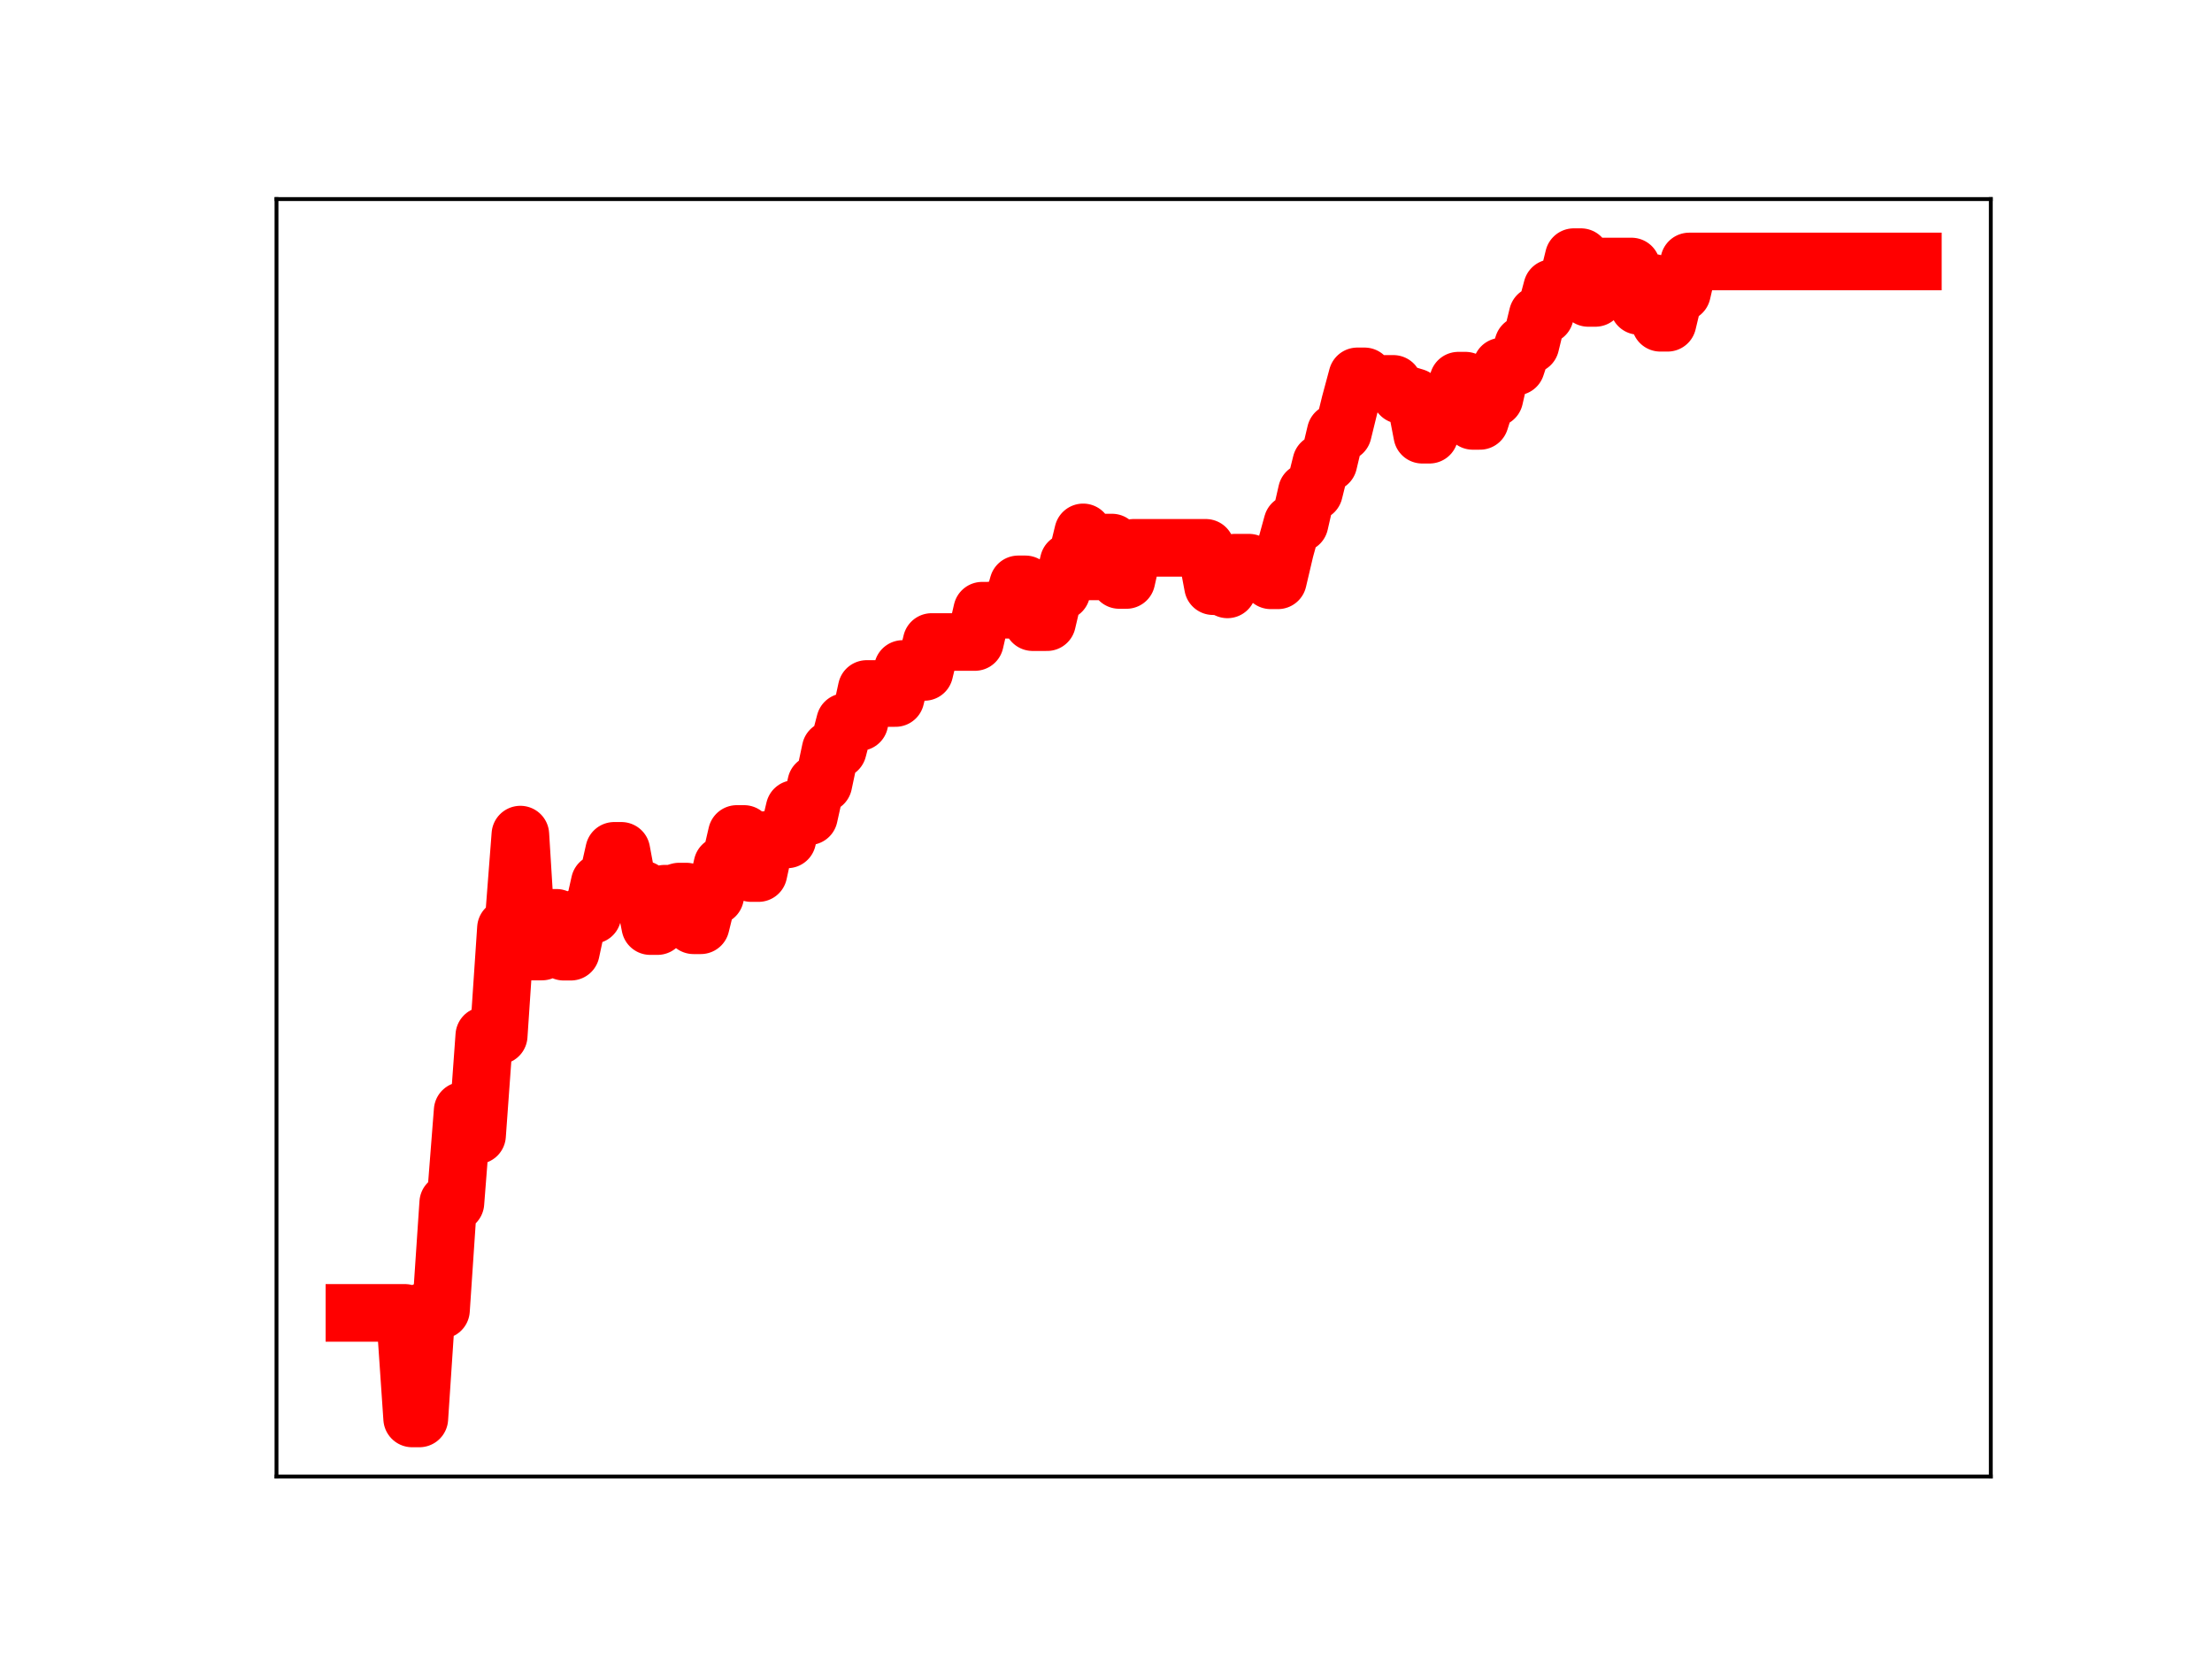 <?xml version="1.0" encoding="utf-8" standalone="no"?>
<!DOCTYPE svg PUBLIC "-//W3C//DTD SVG 1.1//EN"
  "http://www.w3.org/Graphics/SVG/1.1/DTD/svg11.dtd">
<!-- Created with matplotlib (https://matplotlib.org/) -->
<svg height="345.6pt" version="1.1" viewBox="0 0 460.8 345.6" width="460.8pt" xmlns="http://www.w3.org/2000/svg" xmlns:xlink="http://www.w3.org/1999/xlink">
 <defs>
  <style type="text/css">
*{stroke-linecap:butt;stroke-linejoin:round;}
  </style>
 </defs>
 <g id="figure_1">
  <g id="patch_1">
   <path d="M 0 345.6 
L 460.8 345.6 
L 460.8 0 
L 0 0 
z
" style="fill:#ffffff;"/>
  </g>
  <g id="axes_1">
   <g id="patch_2">
    <path d="M 57.6 307.584 
L 414.72 307.584 
L 414.72 41.472 
L 57.6 41.472 
z
" style="fill:#ffffff;"/>
   </g>
   <g id="line2d_1">
    <path clip-path="url(#p27d4e7feb4)" d="M 73.833 273.498 
L 84.354 273.498 
L 85.857 295.488 
L 87.36 295.488 
L 88.863 272.912 
L 91.869 272.912 
L 93.372 250.577 
L 94.875 250.577 
L 96.378 231.374 
L 97.881 231.374 
L 99.384 236.505 
L 100.887 215.741 
L 103.893 215.741 
L 105.396 193.377 
L 106.899 193.377 
L 108.402 173.863 
L 109.905 198.221 
L 112.912 198.221 
L 114.415 191.199 
L 115.918 191.199 
L 117.421 198.254 
L 118.924 198.254 
L 120.427 191.243 
L 121.93 190.605 
L 123.433 190.605 
L 124.936 183.902 
L 126.439 183.902 
L 127.942 177.246 
L 129.445 177.246 
L 130.948 185.32 
L 133.954 185.32 
L 135.457 192.922 
L 136.96 192.922 
L 138.463 186.174 
L 139.966 186.174 
L 141.469 185.731 
L 142.972 185.731 
L 144.475 192.753 
L 145.978 192.753 
L 147.481 186.655 
L 148.984 186.655 
L 150.487 180.222 
L 151.99 180.222 
L 153.493 173.729 
L 154.996 173.729 
L 156.499 181.877 
L 158.002 181.877 
L 159.505 174.981 
L 161.008 174.981 
L 162.512 174.86 
L 164.015 174.86 
L 165.518 168.521 
L 167.021 170.039 
L 168.524 170.039 
L 170.027 163.262 
L 171.53 163.262 
L 173.033 156.18 
L 174.536 156.18 
L 176.039 150.417 
L 179.045 150.417 
L 180.548 143.527 
L 183.554 143.527 
L 185.057 145.41 
L 186.56 145.41 
L 188.063 139.359 
L 189.566 139.359 
L 191.069 139.974 
L 192.572 139.974 
L 194.075 133.74 
L 203.093 133.74 
L 204.596 127.22 
L 206.099 127.22 
L 207.602 127.014 
L 210.608 127.014 
L 212.112 121.733 
L 213.615 121.733 
L 215.118 129.608 
L 218.124 129.608 
L 219.627 123.226 
L 221.13 123.226 
L 222.633 117.083 
L 224.136 117.083 
L 225.639 110.906 
L 227.142 119.032 
L 228.645 119.032 
L 230.148 113.026 
L 231.651 113.026 
L 233.154 120.82 
L 234.657 120.82 
L 236.16 114.123 
L 251.19 114.123 
L 252.693 122.11 
L 254.196 122.11 
L 255.699 122.779 
L 257.202 117.219 
L 260.208 117.219 
L 261.712 118.299 
L 263.215 118.299 
L 264.718 120.89 
L 266.221 120.89 
L 267.724 114.499 
L 269.227 109.038 
L 270.73 109.038 
L 272.233 102.465 
L 273.736 102.465 
L 275.239 96.425 
L 276.742 96.425 
L 278.245 90.102 
L 279.748 90.102 
L 281.251 83.986 
L 282.754 78.403 
L 284.257 78.403 
L 285.76 79.972 
L 290.269 79.972 
L 291.772 82.287 
L 293.275 82.287 
L 294.778 82.745 
L 296.281 90.559 
L 297.784 90.559 
L 299.287 85.597 
L 302.293 85.597 
L 303.796 79.299 
L 305.299 79.299 
L 306.802 87.681 
L 308.305 87.681 
L 309.808 82.933 
L 311.312 82.933 
L 312.815 76.365 
L 315.821 76.365 
L 317.324 71.796 
L 318.827 71.796 
L 320.33 65.634 
L 321.833 65.634 
L 323.336 60.006 
L 324.839 60.006 
L 326.342 59.667 
L 327.845 53.568 
L 329.348 53.568 
L 330.851 62.062 
L 332.354 62.062 
L 333.857 55.519 
L 339.869 55.519 
L 341.372 63.729 
L 342.875 63.729 
L 344.378 58.921 
L 345.881 67.241 
L 347.384 67.241 
L 348.887 60.966 
L 350.39 60.966 
L 351.893 54.469 
L 398.487 54.469 
L 398.487 54.469 
" style="fill:none;stroke:#ff0000;stroke-linecap:square;stroke-width:12;"/>
    <defs>
     <path d="M 0 3 
C 0.796 3 1.559 2.684 2.121 2.121 
C 2.684 1.559 3 0.796 3 0 
C 3 -0.796 2.684 -1.559 2.121 -2.121 
C 1.559 -2.684 0.796 -3 0 -3 
C -0.796 -3 -1.559 -2.684 -2.121 -2.121 
C -2.684 -1.559 -3 -0.796 -3 0 
C -3 0.796 -2.684 1.559 -2.121 2.121 
C -1.559 2.684 -0.796 3 0 3 
z
" id="m133d2dc0a9" style="stroke:#ff0000;"/>
    </defs>
    <g clip-path="url(#p27d4e7feb4)">
     <use style="fill:#ff0000;stroke:#ff0000;" x="73.833" xlink:href="#m133d2dc0a9" y="273.498"/>
     <use style="fill:#ff0000;stroke:#ff0000;" x="75.336" xlink:href="#m133d2dc0a9" y="273.498"/>
     <use style="fill:#ff0000;stroke:#ff0000;" x="76.839" xlink:href="#m133d2dc0a9" y="273.498"/>
     <use style="fill:#ff0000;stroke:#ff0000;" x="78.342" xlink:href="#m133d2dc0a9" y="273.498"/>
     <use style="fill:#ff0000;stroke:#ff0000;" x="79.845" xlink:href="#m133d2dc0a9" y="273.498"/>
     <use style="fill:#ff0000;stroke:#ff0000;" x="81.348" xlink:href="#m133d2dc0a9" y="273.498"/>
     <use style="fill:#ff0000;stroke:#ff0000;" x="82.851" xlink:href="#m133d2dc0a9" y="273.498"/>
     <use style="fill:#ff0000;stroke:#ff0000;" x="84.354" xlink:href="#m133d2dc0a9" y="273.498"/>
     <use style="fill:#ff0000;stroke:#ff0000;" x="85.857" xlink:href="#m133d2dc0a9" y="295.488"/>
     <use style="fill:#ff0000;stroke:#ff0000;" x="87.36" xlink:href="#m133d2dc0a9" y="295.488"/>
     <use style="fill:#ff0000;stroke:#ff0000;" x="88.863" xlink:href="#m133d2dc0a9" y="272.912"/>
     <use style="fill:#ff0000;stroke:#ff0000;" x="90.366" xlink:href="#m133d2dc0a9" y="272.912"/>
     <use style="fill:#ff0000;stroke:#ff0000;" x="91.869" xlink:href="#m133d2dc0a9" y="272.912"/>
     <use style="fill:#ff0000;stroke:#ff0000;" x="93.372" xlink:href="#m133d2dc0a9" y="250.577"/>
     <use style="fill:#ff0000;stroke:#ff0000;" x="94.875" xlink:href="#m133d2dc0a9" y="250.577"/>
     <use style="fill:#ff0000;stroke:#ff0000;" x="96.378" xlink:href="#m133d2dc0a9" y="231.374"/>
     <use style="fill:#ff0000;stroke:#ff0000;" x="97.881" xlink:href="#m133d2dc0a9" y="231.374"/>
     <use style="fill:#ff0000;stroke:#ff0000;" x="99.384" xlink:href="#m133d2dc0a9" y="236.505"/>
     <use style="fill:#ff0000;stroke:#ff0000;" x="100.887" xlink:href="#m133d2dc0a9" y="215.741"/>
     <use style="fill:#ff0000;stroke:#ff0000;" x="102.39" xlink:href="#m133d2dc0a9" y="215.741"/>
     <use style="fill:#ff0000;stroke:#ff0000;" x="103.893" xlink:href="#m133d2dc0a9" y="215.741"/>
     <use style="fill:#ff0000;stroke:#ff0000;" x="105.396" xlink:href="#m133d2dc0a9" y="193.377"/>
     <use style="fill:#ff0000;stroke:#ff0000;" x="106.899" xlink:href="#m133d2dc0a9" y="193.377"/>
     <use style="fill:#ff0000;stroke:#ff0000;" x="108.402" xlink:href="#m133d2dc0a9" y="173.863"/>
     <use style="fill:#ff0000;stroke:#ff0000;" x="109.905" xlink:href="#m133d2dc0a9" y="198.221"/>
     <use style="fill:#ff0000;stroke:#ff0000;" x="111.408" xlink:href="#m133d2dc0a9" y="198.221"/>
     <use style="fill:#ff0000;stroke:#ff0000;" x="112.912" xlink:href="#m133d2dc0a9" y="198.221"/>
     <use style="fill:#ff0000;stroke:#ff0000;" x="114.415" xlink:href="#m133d2dc0a9" y="191.199"/>
     <use style="fill:#ff0000;stroke:#ff0000;" x="115.918" xlink:href="#m133d2dc0a9" y="191.199"/>
     <use style="fill:#ff0000;stroke:#ff0000;" x="117.421" xlink:href="#m133d2dc0a9" y="198.254"/>
     <use style="fill:#ff0000;stroke:#ff0000;" x="118.924" xlink:href="#m133d2dc0a9" y="198.254"/>
     <use style="fill:#ff0000;stroke:#ff0000;" x="120.427" xlink:href="#m133d2dc0a9" y="191.243"/>
     <use style="fill:#ff0000;stroke:#ff0000;" x="121.93" xlink:href="#m133d2dc0a9" y="190.605"/>
     <use style="fill:#ff0000;stroke:#ff0000;" x="123.433" xlink:href="#m133d2dc0a9" y="190.605"/>
     <use style="fill:#ff0000;stroke:#ff0000;" x="124.936" xlink:href="#m133d2dc0a9" y="183.902"/>
     <use style="fill:#ff0000;stroke:#ff0000;" x="126.439" xlink:href="#m133d2dc0a9" y="183.902"/>
     <use style="fill:#ff0000;stroke:#ff0000;" x="127.942" xlink:href="#m133d2dc0a9" y="177.246"/>
     <use style="fill:#ff0000;stroke:#ff0000;" x="129.445" xlink:href="#m133d2dc0a9" y="177.246"/>
     <use style="fill:#ff0000;stroke:#ff0000;" x="130.948" xlink:href="#m133d2dc0a9" y="185.32"/>
     <use style="fill:#ff0000;stroke:#ff0000;" x="132.451" xlink:href="#m133d2dc0a9" y="185.32"/>
     <use style="fill:#ff0000;stroke:#ff0000;" x="133.954" xlink:href="#m133d2dc0a9" y="185.32"/>
     <use style="fill:#ff0000;stroke:#ff0000;" x="135.457" xlink:href="#m133d2dc0a9" y="192.922"/>
     <use style="fill:#ff0000;stroke:#ff0000;" x="136.96" xlink:href="#m133d2dc0a9" y="192.922"/>
     <use style="fill:#ff0000;stroke:#ff0000;" x="138.463" xlink:href="#m133d2dc0a9" y="186.174"/>
     <use style="fill:#ff0000;stroke:#ff0000;" x="139.966" xlink:href="#m133d2dc0a9" y="186.174"/>
     <use style="fill:#ff0000;stroke:#ff0000;" x="141.469" xlink:href="#m133d2dc0a9" y="185.731"/>
     <use style="fill:#ff0000;stroke:#ff0000;" x="142.972" xlink:href="#m133d2dc0a9" y="185.731"/>
     <use style="fill:#ff0000;stroke:#ff0000;" x="144.475" xlink:href="#m133d2dc0a9" y="192.753"/>
     <use style="fill:#ff0000;stroke:#ff0000;" x="145.978" xlink:href="#m133d2dc0a9" y="192.753"/>
     <use style="fill:#ff0000;stroke:#ff0000;" x="147.481" xlink:href="#m133d2dc0a9" y="186.655"/>
     <use style="fill:#ff0000;stroke:#ff0000;" x="148.984" xlink:href="#m133d2dc0a9" y="186.655"/>
     <use style="fill:#ff0000;stroke:#ff0000;" x="150.487" xlink:href="#m133d2dc0a9" y="180.222"/>
     <use style="fill:#ff0000;stroke:#ff0000;" x="151.99" xlink:href="#m133d2dc0a9" y="180.222"/>
     <use style="fill:#ff0000;stroke:#ff0000;" x="153.493" xlink:href="#m133d2dc0a9" y="173.729"/>
     <use style="fill:#ff0000;stroke:#ff0000;" x="154.996" xlink:href="#m133d2dc0a9" y="173.729"/>
     <use style="fill:#ff0000;stroke:#ff0000;" x="156.499" xlink:href="#m133d2dc0a9" y="181.877"/>
     <use style="fill:#ff0000;stroke:#ff0000;" x="158.002" xlink:href="#m133d2dc0a9" y="181.877"/>
     <use style="fill:#ff0000;stroke:#ff0000;" x="159.505" xlink:href="#m133d2dc0a9" y="174.981"/>
     <use style="fill:#ff0000;stroke:#ff0000;" x="161.008" xlink:href="#m133d2dc0a9" y="174.981"/>
     <use style="fill:#ff0000;stroke:#ff0000;" x="162.512" xlink:href="#m133d2dc0a9" y="174.86"/>
     <use style="fill:#ff0000;stroke:#ff0000;" x="164.015" xlink:href="#m133d2dc0a9" y="174.86"/>
     <use style="fill:#ff0000;stroke:#ff0000;" x="165.518" xlink:href="#m133d2dc0a9" y="168.521"/>
     <use style="fill:#ff0000;stroke:#ff0000;" x="167.021" xlink:href="#m133d2dc0a9" y="170.039"/>
     <use style="fill:#ff0000;stroke:#ff0000;" x="168.524" xlink:href="#m133d2dc0a9" y="170.039"/>
     <use style="fill:#ff0000;stroke:#ff0000;" x="170.027" xlink:href="#m133d2dc0a9" y="163.262"/>
     <use style="fill:#ff0000;stroke:#ff0000;" x="171.53" xlink:href="#m133d2dc0a9" y="163.262"/>
     <use style="fill:#ff0000;stroke:#ff0000;" x="173.033" xlink:href="#m133d2dc0a9" y="156.18"/>
     <use style="fill:#ff0000;stroke:#ff0000;" x="174.536" xlink:href="#m133d2dc0a9" y="156.18"/>
     <use style="fill:#ff0000;stroke:#ff0000;" x="176.039" xlink:href="#m133d2dc0a9" y="150.417"/>
     <use style="fill:#ff0000;stroke:#ff0000;" x="177.542" xlink:href="#m133d2dc0a9" y="150.417"/>
     <use style="fill:#ff0000;stroke:#ff0000;" x="179.045" xlink:href="#m133d2dc0a9" y="150.417"/>
     <use style="fill:#ff0000;stroke:#ff0000;" x="180.548" xlink:href="#m133d2dc0a9" y="143.527"/>
     <use style="fill:#ff0000;stroke:#ff0000;" x="182.051" xlink:href="#m133d2dc0a9" y="143.527"/>
     <use style="fill:#ff0000;stroke:#ff0000;" x="183.554" xlink:href="#m133d2dc0a9" y="143.527"/>
     <use style="fill:#ff0000;stroke:#ff0000;" x="185.057" xlink:href="#m133d2dc0a9" y="145.41"/>
     <use style="fill:#ff0000;stroke:#ff0000;" x="186.56" xlink:href="#m133d2dc0a9" y="145.41"/>
     <use style="fill:#ff0000;stroke:#ff0000;" x="188.063" xlink:href="#m133d2dc0a9" y="139.359"/>
     <use style="fill:#ff0000;stroke:#ff0000;" x="189.566" xlink:href="#m133d2dc0a9" y="139.359"/>
     <use style="fill:#ff0000;stroke:#ff0000;" x="191.069" xlink:href="#m133d2dc0a9" y="139.974"/>
     <use style="fill:#ff0000;stroke:#ff0000;" x="192.572" xlink:href="#m133d2dc0a9" y="139.974"/>
     <use style="fill:#ff0000;stroke:#ff0000;" x="194.075" xlink:href="#m133d2dc0a9" y="133.74"/>
     <use style="fill:#ff0000;stroke:#ff0000;" x="195.578" xlink:href="#m133d2dc0a9" y="133.74"/>
     <use style="fill:#ff0000;stroke:#ff0000;" x="197.081" xlink:href="#m133d2dc0a9" y="133.74"/>
     <use style="fill:#ff0000;stroke:#ff0000;" x="198.584" xlink:href="#m133d2dc0a9" y="133.74"/>
     <use style="fill:#ff0000;stroke:#ff0000;" x="200.087" xlink:href="#m133d2dc0a9" y="133.74"/>
     <use style="fill:#ff0000;stroke:#ff0000;" x="201.59" xlink:href="#m133d2dc0a9" y="133.74"/>
     <use style="fill:#ff0000;stroke:#ff0000;" x="203.093" xlink:href="#m133d2dc0a9" y="133.74"/>
     <use style="fill:#ff0000;stroke:#ff0000;" x="204.596" xlink:href="#m133d2dc0a9" y="127.22"/>
     <use style="fill:#ff0000;stroke:#ff0000;" x="206.099" xlink:href="#m133d2dc0a9" y="127.22"/>
     <use style="fill:#ff0000;stroke:#ff0000;" x="207.602" xlink:href="#m133d2dc0a9" y="127.014"/>
     <use style="fill:#ff0000;stroke:#ff0000;" x="209.105" xlink:href="#m133d2dc0a9" y="127.014"/>
     <use style="fill:#ff0000;stroke:#ff0000;" x="210.608" xlink:href="#m133d2dc0a9" y="127.014"/>
     <use style="fill:#ff0000;stroke:#ff0000;" x="212.112" xlink:href="#m133d2dc0a9" y="121.733"/>
     <use style="fill:#ff0000;stroke:#ff0000;" x="213.615" xlink:href="#m133d2dc0a9" y="121.733"/>
     <use style="fill:#ff0000;stroke:#ff0000;" x="215.118" xlink:href="#m133d2dc0a9" y="129.608"/>
     <use style="fill:#ff0000;stroke:#ff0000;" x="216.621" xlink:href="#m133d2dc0a9" y="129.608"/>
     <use style="fill:#ff0000;stroke:#ff0000;" x="218.124" xlink:href="#m133d2dc0a9" y="129.608"/>
     <use style="fill:#ff0000;stroke:#ff0000;" x="219.627" xlink:href="#m133d2dc0a9" y="123.226"/>
     <use style="fill:#ff0000;stroke:#ff0000;" x="221.13" xlink:href="#m133d2dc0a9" y="123.226"/>
     <use style="fill:#ff0000;stroke:#ff0000;" x="222.633" xlink:href="#m133d2dc0a9" y="117.083"/>
     <use style="fill:#ff0000;stroke:#ff0000;" x="224.136" xlink:href="#m133d2dc0a9" y="117.083"/>
     <use style="fill:#ff0000;stroke:#ff0000;" x="225.639" xlink:href="#m133d2dc0a9" y="110.906"/>
     <use style="fill:#ff0000;stroke:#ff0000;" x="227.142" xlink:href="#m133d2dc0a9" y="119.032"/>
     <use style="fill:#ff0000;stroke:#ff0000;" x="228.645" xlink:href="#m133d2dc0a9" y="119.032"/>
     <use style="fill:#ff0000;stroke:#ff0000;" x="230.148" xlink:href="#m133d2dc0a9" y="113.026"/>
     <use style="fill:#ff0000;stroke:#ff0000;" x="231.651" xlink:href="#m133d2dc0a9" y="113.026"/>
     <use style="fill:#ff0000;stroke:#ff0000;" x="233.154" xlink:href="#m133d2dc0a9" y="120.82"/>
     <use style="fill:#ff0000;stroke:#ff0000;" x="234.657" xlink:href="#m133d2dc0a9" y="120.82"/>
     <use style="fill:#ff0000;stroke:#ff0000;" x="236.16" xlink:href="#m133d2dc0a9" y="114.123"/>
     <use style="fill:#ff0000;stroke:#ff0000;" x="237.663" xlink:href="#m133d2dc0a9" y="114.123"/>
     <use style="fill:#ff0000;stroke:#ff0000;" x="239.166" xlink:href="#m133d2dc0a9" y="114.123"/>
     <use style="fill:#ff0000;stroke:#ff0000;" x="240.669" xlink:href="#m133d2dc0a9" y="114.123"/>
     <use style="fill:#ff0000;stroke:#ff0000;" x="242.172" xlink:href="#m133d2dc0a9" y="114.123"/>
     <use style="fill:#ff0000;stroke:#ff0000;" x="243.675" xlink:href="#m133d2dc0a9" y="114.123"/>
     <use style="fill:#ff0000;stroke:#ff0000;" x="245.178" xlink:href="#m133d2dc0a9" y="114.123"/>
     <use style="fill:#ff0000;stroke:#ff0000;" x="246.681" xlink:href="#m133d2dc0a9" y="114.123"/>
     <use style="fill:#ff0000;stroke:#ff0000;" x="248.184" xlink:href="#m133d2dc0a9" y="114.123"/>
     <use style="fill:#ff0000;stroke:#ff0000;" x="249.687" xlink:href="#m133d2dc0a9" y="114.123"/>
     <use style="fill:#ff0000;stroke:#ff0000;" x="251.19" xlink:href="#m133d2dc0a9" y="114.123"/>
     <use style="fill:#ff0000;stroke:#ff0000;" x="252.693" xlink:href="#m133d2dc0a9" y="122.11"/>
     <use style="fill:#ff0000;stroke:#ff0000;" x="254.196" xlink:href="#m133d2dc0a9" y="122.11"/>
     <use style="fill:#ff0000;stroke:#ff0000;" x="255.699" xlink:href="#m133d2dc0a9" y="122.779"/>
     <use style="fill:#ff0000;stroke:#ff0000;" x="257.202" xlink:href="#m133d2dc0a9" y="117.219"/>
     <use style="fill:#ff0000;stroke:#ff0000;" x="258.705" xlink:href="#m133d2dc0a9" y="117.219"/>
     <use style="fill:#ff0000;stroke:#ff0000;" x="260.208" xlink:href="#m133d2dc0a9" y="117.219"/>
     <use style="fill:#ff0000;stroke:#ff0000;" x="261.712" xlink:href="#m133d2dc0a9" y="118.299"/>
     <use style="fill:#ff0000;stroke:#ff0000;" x="263.215" xlink:href="#m133d2dc0a9" y="118.299"/>
     <use style="fill:#ff0000;stroke:#ff0000;" x="264.718" xlink:href="#m133d2dc0a9" y="120.89"/>
     <use style="fill:#ff0000;stroke:#ff0000;" x="266.221" xlink:href="#m133d2dc0a9" y="120.89"/>
     <use style="fill:#ff0000;stroke:#ff0000;" x="267.724" xlink:href="#m133d2dc0a9" y="114.499"/>
     <use style="fill:#ff0000;stroke:#ff0000;" x="269.227" xlink:href="#m133d2dc0a9" y="109.038"/>
     <use style="fill:#ff0000;stroke:#ff0000;" x="270.73" xlink:href="#m133d2dc0a9" y="109.038"/>
     <use style="fill:#ff0000;stroke:#ff0000;" x="272.233" xlink:href="#m133d2dc0a9" y="102.465"/>
     <use style="fill:#ff0000;stroke:#ff0000;" x="273.736" xlink:href="#m133d2dc0a9" y="102.465"/>
     <use style="fill:#ff0000;stroke:#ff0000;" x="275.239" xlink:href="#m133d2dc0a9" y="96.425"/>
     <use style="fill:#ff0000;stroke:#ff0000;" x="276.742" xlink:href="#m133d2dc0a9" y="96.425"/>
     <use style="fill:#ff0000;stroke:#ff0000;" x="278.245" xlink:href="#m133d2dc0a9" y="90.102"/>
     <use style="fill:#ff0000;stroke:#ff0000;" x="279.748" xlink:href="#m133d2dc0a9" y="90.102"/>
     <use style="fill:#ff0000;stroke:#ff0000;" x="281.251" xlink:href="#m133d2dc0a9" y="83.986"/>
     <use style="fill:#ff0000;stroke:#ff0000;" x="282.754" xlink:href="#m133d2dc0a9" y="78.403"/>
     <use style="fill:#ff0000;stroke:#ff0000;" x="284.257" xlink:href="#m133d2dc0a9" y="78.403"/>
     <use style="fill:#ff0000;stroke:#ff0000;" x="285.76" xlink:href="#m133d2dc0a9" y="79.972"/>
     <use style="fill:#ff0000;stroke:#ff0000;" x="287.263" xlink:href="#m133d2dc0a9" y="79.972"/>
     <use style="fill:#ff0000;stroke:#ff0000;" x="288.766" xlink:href="#m133d2dc0a9" y="79.972"/>
     <use style="fill:#ff0000;stroke:#ff0000;" x="290.269" xlink:href="#m133d2dc0a9" y="79.972"/>
     <use style="fill:#ff0000;stroke:#ff0000;" x="291.772" xlink:href="#m133d2dc0a9" y="82.287"/>
     <use style="fill:#ff0000;stroke:#ff0000;" x="293.275" xlink:href="#m133d2dc0a9" y="82.287"/>
     <use style="fill:#ff0000;stroke:#ff0000;" x="294.778" xlink:href="#m133d2dc0a9" y="82.745"/>
     <use style="fill:#ff0000;stroke:#ff0000;" x="296.281" xlink:href="#m133d2dc0a9" y="90.559"/>
     <use style="fill:#ff0000;stroke:#ff0000;" x="297.784" xlink:href="#m133d2dc0a9" y="90.559"/>
     <use style="fill:#ff0000;stroke:#ff0000;" x="299.287" xlink:href="#m133d2dc0a9" y="85.597"/>
     <use style="fill:#ff0000;stroke:#ff0000;" x="300.79" xlink:href="#m133d2dc0a9" y="85.597"/>
     <use style="fill:#ff0000;stroke:#ff0000;" x="302.293" xlink:href="#m133d2dc0a9" y="85.597"/>
     <use style="fill:#ff0000;stroke:#ff0000;" x="303.796" xlink:href="#m133d2dc0a9" y="79.299"/>
     <use style="fill:#ff0000;stroke:#ff0000;" x="305.299" xlink:href="#m133d2dc0a9" y="79.299"/>
     <use style="fill:#ff0000;stroke:#ff0000;" x="306.802" xlink:href="#m133d2dc0a9" y="87.681"/>
     <use style="fill:#ff0000;stroke:#ff0000;" x="308.305" xlink:href="#m133d2dc0a9" y="87.681"/>
     <use style="fill:#ff0000;stroke:#ff0000;" x="309.808" xlink:href="#m133d2dc0a9" y="82.933"/>
     <use style="fill:#ff0000;stroke:#ff0000;" x="311.312" xlink:href="#m133d2dc0a9" y="82.933"/>
     <use style="fill:#ff0000;stroke:#ff0000;" x="312.815" xlink:href="#m133d2dc0a9" y="76.365"/>
     <use style="fill:#ff0000;stroke:#ff0000;" x="314.318" xlink:href="#m133d2dc0a9" y="76.365"/>
     <use style="fill:#ff0000;stroke:#ff0000;" x="315.821" xlink:href="#m133d2dc0a9" y="76.365"/>
     <use style="fill:#ff0000;stroke:#ff0000;" x="317.324" xlink:href="#m133d2dc0a9" y="71.796"/>
     <use style="fill:#ff0000;stroke:#ff0000;" x="318.827" xlink:href="#m133d2dc0a9" y="71.796"/>
     <use style="fill:#ff0000;stroke:#ff0000;" x="320.33" xlink:href="#m133d2dc0a9" y="65.634"/>
     <use style="fill:#ff0000;stroke:#ff0000;" x="321.833" xlink:href="#m133d2dc0a9" y="65.634"/>
     <use style="fill:#ff0000;stroke:#ff0000;" x="323.336" xlink:href="#m133d2dc0a9" y="60.006"/>
     <use style="fill:#ff0000;stroke:#ff0000;" x="324.839" xlink:href="#m133d2dc0a9" y="60.006"/>
     <use style="fill:#ff0000;stroke:#ff0000;" x="326.342" xlink:href="#m133d2dc0a9" y="59.667"/>
     <use style="fill:#ff0000;stroke:#ff0000;" x="327.845" xlink:href="#m133d2dc0a9" y="53.568"/>
     <use style="fill:#ff0000;stroke:#ff0000;" x="329.348" xlink:href="#m133d2dc0a9" y="53.568"/>
     <use style="fill:#ff0000;stroke:#ff0000;" x="330.851" xlink:href="#m133d2dc0a9" y="62.062"/>
     <use style="fill:#ff0000;stroke:#ff0000;" x="332.354" xlink:href="#m133d2dc0a9" y="62.062"/>
     <use style="fill:#ff0000;stroke:#ff0000;" x="333.857" xlink:href="#m133d2dc0a9" y="55.519"/>
     <use style="fill:#ff0000;stroke:#ff0000;" x="335.36" xlink:href="#m133d2dc0a9" y="55.519"/>
     <use style="fill:#ff0000;stroke:#ff0000;" x="336.863" xlink:href="#m133d2dc0a9" y="55.519"/>
     <use style="fill:#ff0000;stroke:#ff0000;" x="338.366" xlink:href="#m133d2dc0a9" y="55.519"/>
     <use style="fill:#ff0000;stroke:#ff0000;" x="339.869" xlink:href="#m133d2dc0a9" y="55.519"/>
     <use style="fill:#ff0000;stroke:#ff0000;" x="341.372" xlink:href="#m133d2dc0a9" y="63.729"/>
     <use style="fill:#ff0000;stroke:#ff0000;" x="342.875" xlink:href="#m133d2dc0a9" y="63.729"/>
     <use style="fill:#ff0000;stroke:#ff0000;" x="344.378" xlink:href="#m133d2dc0a9" y="58.921"/>
     <use style="fill:#ff0000;stroke:#ff0000;" x="345.881" xlink:href="#m133d2dc0a9" y="67.241"/>
     <use style="fill:#ff0000;stroke:#ff0000;" x="347.384" xlink:href="#m133d2dc0a9" y="67.241"/>
     <use style="fill:#ff0000;stroke:#ff0000;" x="348.887" xlink:href="#m133d2dc0a9" y="60.966"/>
     <use style="fill:#ff0000;stroke:#ff0000;" x="350.39" xlink:href="#m133d2dc0a9" y="60.966"/>
     <use style="fill:#ff0000;stroke:#ff0000;" x="351.893" xlink:href="#m133d2dc0a9" y="54.469"/>
     <use style="fill:#ff0000;stroke:#ff0000;" x="353.396" xlink:href="#m133d2dc0a9" y="54.469"/>
     <use style="fill:#ff0000;stroke:#ff0000;" x="354.899" xlink:href="#m133d2dc0a9" y="54.469"/>
     <use style="fill:#ff0000;stroke:#ff0000;" x="356.402" xlink:href="#m133d2dc0a9" y="54.469"/>
     <use style="fill:#ff0000;stroke:#ff0000;" x="357.905" xlink:href="#m133d2dc0a9" y="54.469"/>
     <use style="fill:#ff0000;stroke:#ff0000;" x="359.408" xlink:href="#m133d2dc0a9" y="54.469"/>
     <use style="fill:#ff0000;stroke:#ff0000;" x="360.912" xlink:href="#m133d2dc0a9" y="54.469"/>
     <use style="fill:#ff0000;stroke:#ff0000;" x="362.415" xlink:href="#m133d2dc0a9" y="54.469"/>
     <use style="fill:#ff0000;stroke:#ff0000;" x="363.918" xlink:href="#m133d2dc0a9" y="54.469"/>
     <use style="fill:#ff0000;stroke:#ff0000;" x="365.421" xlink:href="#m133d2dc0a9" y="54.469"/>
     <use style="fill:#ff0000;stroke:#ff0000;" x="366.924" xlink:href="#m133d2dc0a9" y="54.469"/>
     <use style="fill:#ff0000;stroke:#ff0000;" x="368.427" xlink:href="#m133d2dc0a9" y="54.469"/>
     <use style="fill:#ff0000;stroke:#ff0000;" x="369.93" xlink:href="#m133d2dc0a9" y="54.469"/>
     <use style="fill:#ff0000;stroke:#ff0000;" x="371.433" xlink:href="#m133d2dc0a9" y="54.469"/>
     <use style="fill:#ff0000;stroke:#ff0000;" x="372.936" xlink:href="#m133d2dc0a9" y="54.469"/>
     <use style="fill:#ff0000;stroke:#ff0000;" x="374.439" xlink:href="#m133d2dc0a9" y="54.469"/>
     <use style="fill:#ff0000;stroke:#ff0000;" x="375.942" xlink:href="#m133d2dc0a9" y="54.469"/>
     <use style="fill:#ff0000;stroke:#ff0000;" x="377.445" xlink:href="#m133d2dc0a9" y="54.469"/>
     <use style="fill:#ff0000;stroke:#ff0000;" x="378.948" xlink:href="#m133d2dc0a9" y="54.469"/>
     <use style="fill:#ff0000;stroke:#ff0000;" x="380.451" xlink:href="#m133d2dc0a9" y="54.469"/>
     <use style="fill:#ff0000;stroke:#ff0000;" x="381.954" xlink:href="#m133d2dc0a9" y="54.469"/>
     <use style="fill:#ff0000;stroke:#ff0000;" x="383.457" xlink:href="#m133d2dc0a9" y="54.469"/>
     <use style="fill:#ff0000;stroke:#ff0000;" x="384.96" xlink:href="#m133d2dc0a9" y="54.469"/>
     <use style="fill:#ff0000;stroke:#ff0000;" x="386.463" xlink:href="#m133d2dc0a9" y="54.469"/>
     <use style="fill:#ff0000;stroke:#ff0000;" x="387.966" xlink:href="#m133d2dc0a9" y="54.469"/>
     <use style="fill:#ff0000;stroke:#ff0000;" x="389.469" xlink:href="#m133d2dc0a9" y="54.469"/>
     <use style="fill:#ff0000;stroke:#ff0000;" x="390.972" xlink:href="#m133d2dc0a9" y="54.469"/>
     <use style="fill:#ff0000;stroke:#ff0000;" x="392.475" xlink:href="#m133d2dc0a9" y="54.469"/>
     <use style="fill:#ff0000;stroke:#ff0000;" x="393.978" xlink:href="#m133d2dc0a9" y="54.469"/>
     <use style="fill:#ff0000;stroke:#ff0000;" x="395.481" xlink:href="#m133d2dc0a9" y="54.469"/>
     <use style="fill:#ff0000;stroke:#ff0000;" x="396.984" xlink:href="#m133d2dc0a9" y="54.469"/>
     <use style="fill:#ff0000;stroke:#ff0000;" x="398.487" xlink:href="#m133d2dc0a9" y="54.469"/>
    </g>
   </g>
   <g id="patch_3">
    <path d="M 57.6 307.584 
L 57.6 41.472 
" style="fill:none;stroke:#000000;stroke-linecap:square;stroke-linejoin:miter;stroke-width:0.8;"/>
   </g>
   <g id="patch_4">
    <path d="M 414.72 307.584 
L 414.72 41.472 
" style="fill:none;stroke:#000000;stroke-linecap:square;stroke-linejoin:miter;stroke-width:0.8;"/>
   </g>
   <g id="patch_5">
    <path d="M 57.6 307.584 
L 414.72 307.584 
" style="fill:none;stroke:#000000;stroke-linecap:square;stroke-linejoin:miter;stroke-width:0.8;"/>
   </g>
   <g id="patch_6">
    <path d="M 57.6 41.472 
L 414.72 41.472 
" style="fill:none;stroke:#000000;stroke-linecap:square;stroke-linejoin:miter;stroke-width:0.8;"/>
   </g>
  </g>
 </g>
 <defs>
  <clipPath id="p27d4e7feb4">
   <rect height="266.112" width="357.12" x="57.6" y="41.472"/>
  </clipPath>
 </defs>
</svg>
